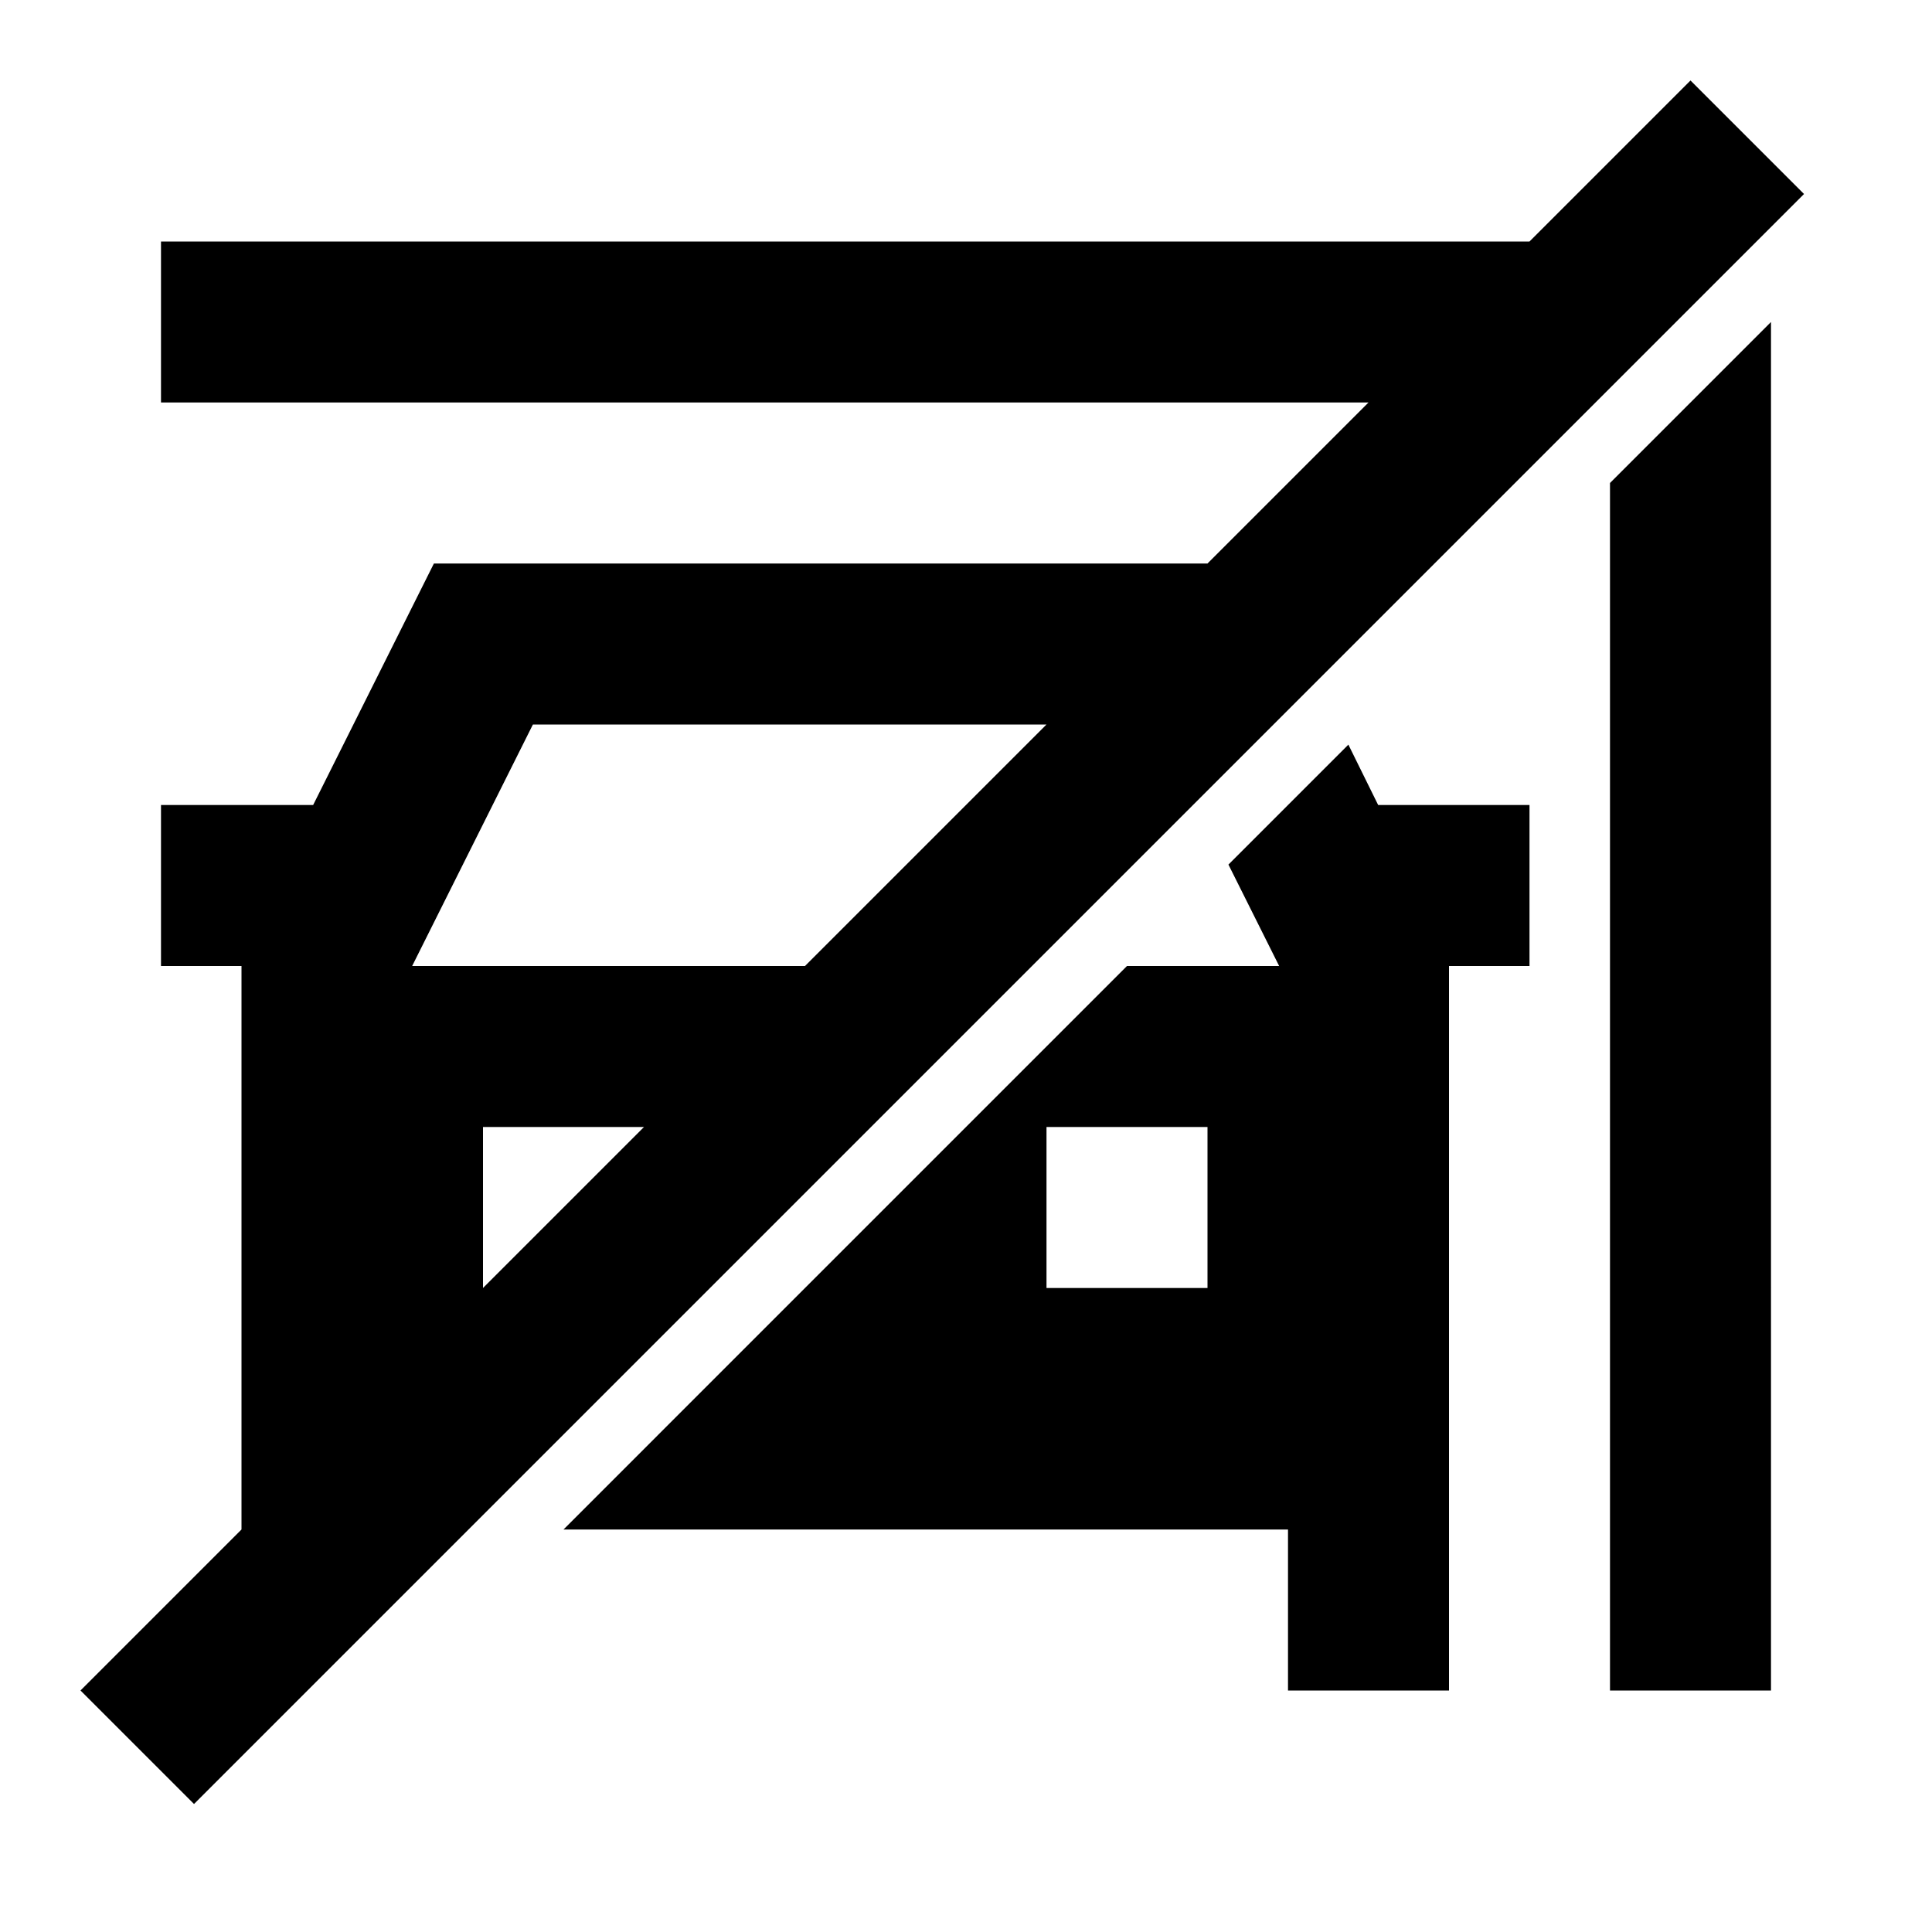 <svg id="Layer_1" data-name="Layer 1" xmlns="http://www.w3.org/2000/svg" viewBox="0 0 24 24"><title>Artboard 93</title><path d="M16.75,9.25l-1.49,1.49L15.89,12H14L7,19h9v2h2V12h1V10H17.12ZM15,16H13V14h2ZM5,21ZM21,1,19,3H2V5H17L15,7H5.39l-1.5,3H2v2H3v7L1,21l1.41,1.41,20-20ZM6.62,9H13l-3,3H5.12ZM6,14H8L6,16ZM20,6l2-2V21H20Z"/></svg>